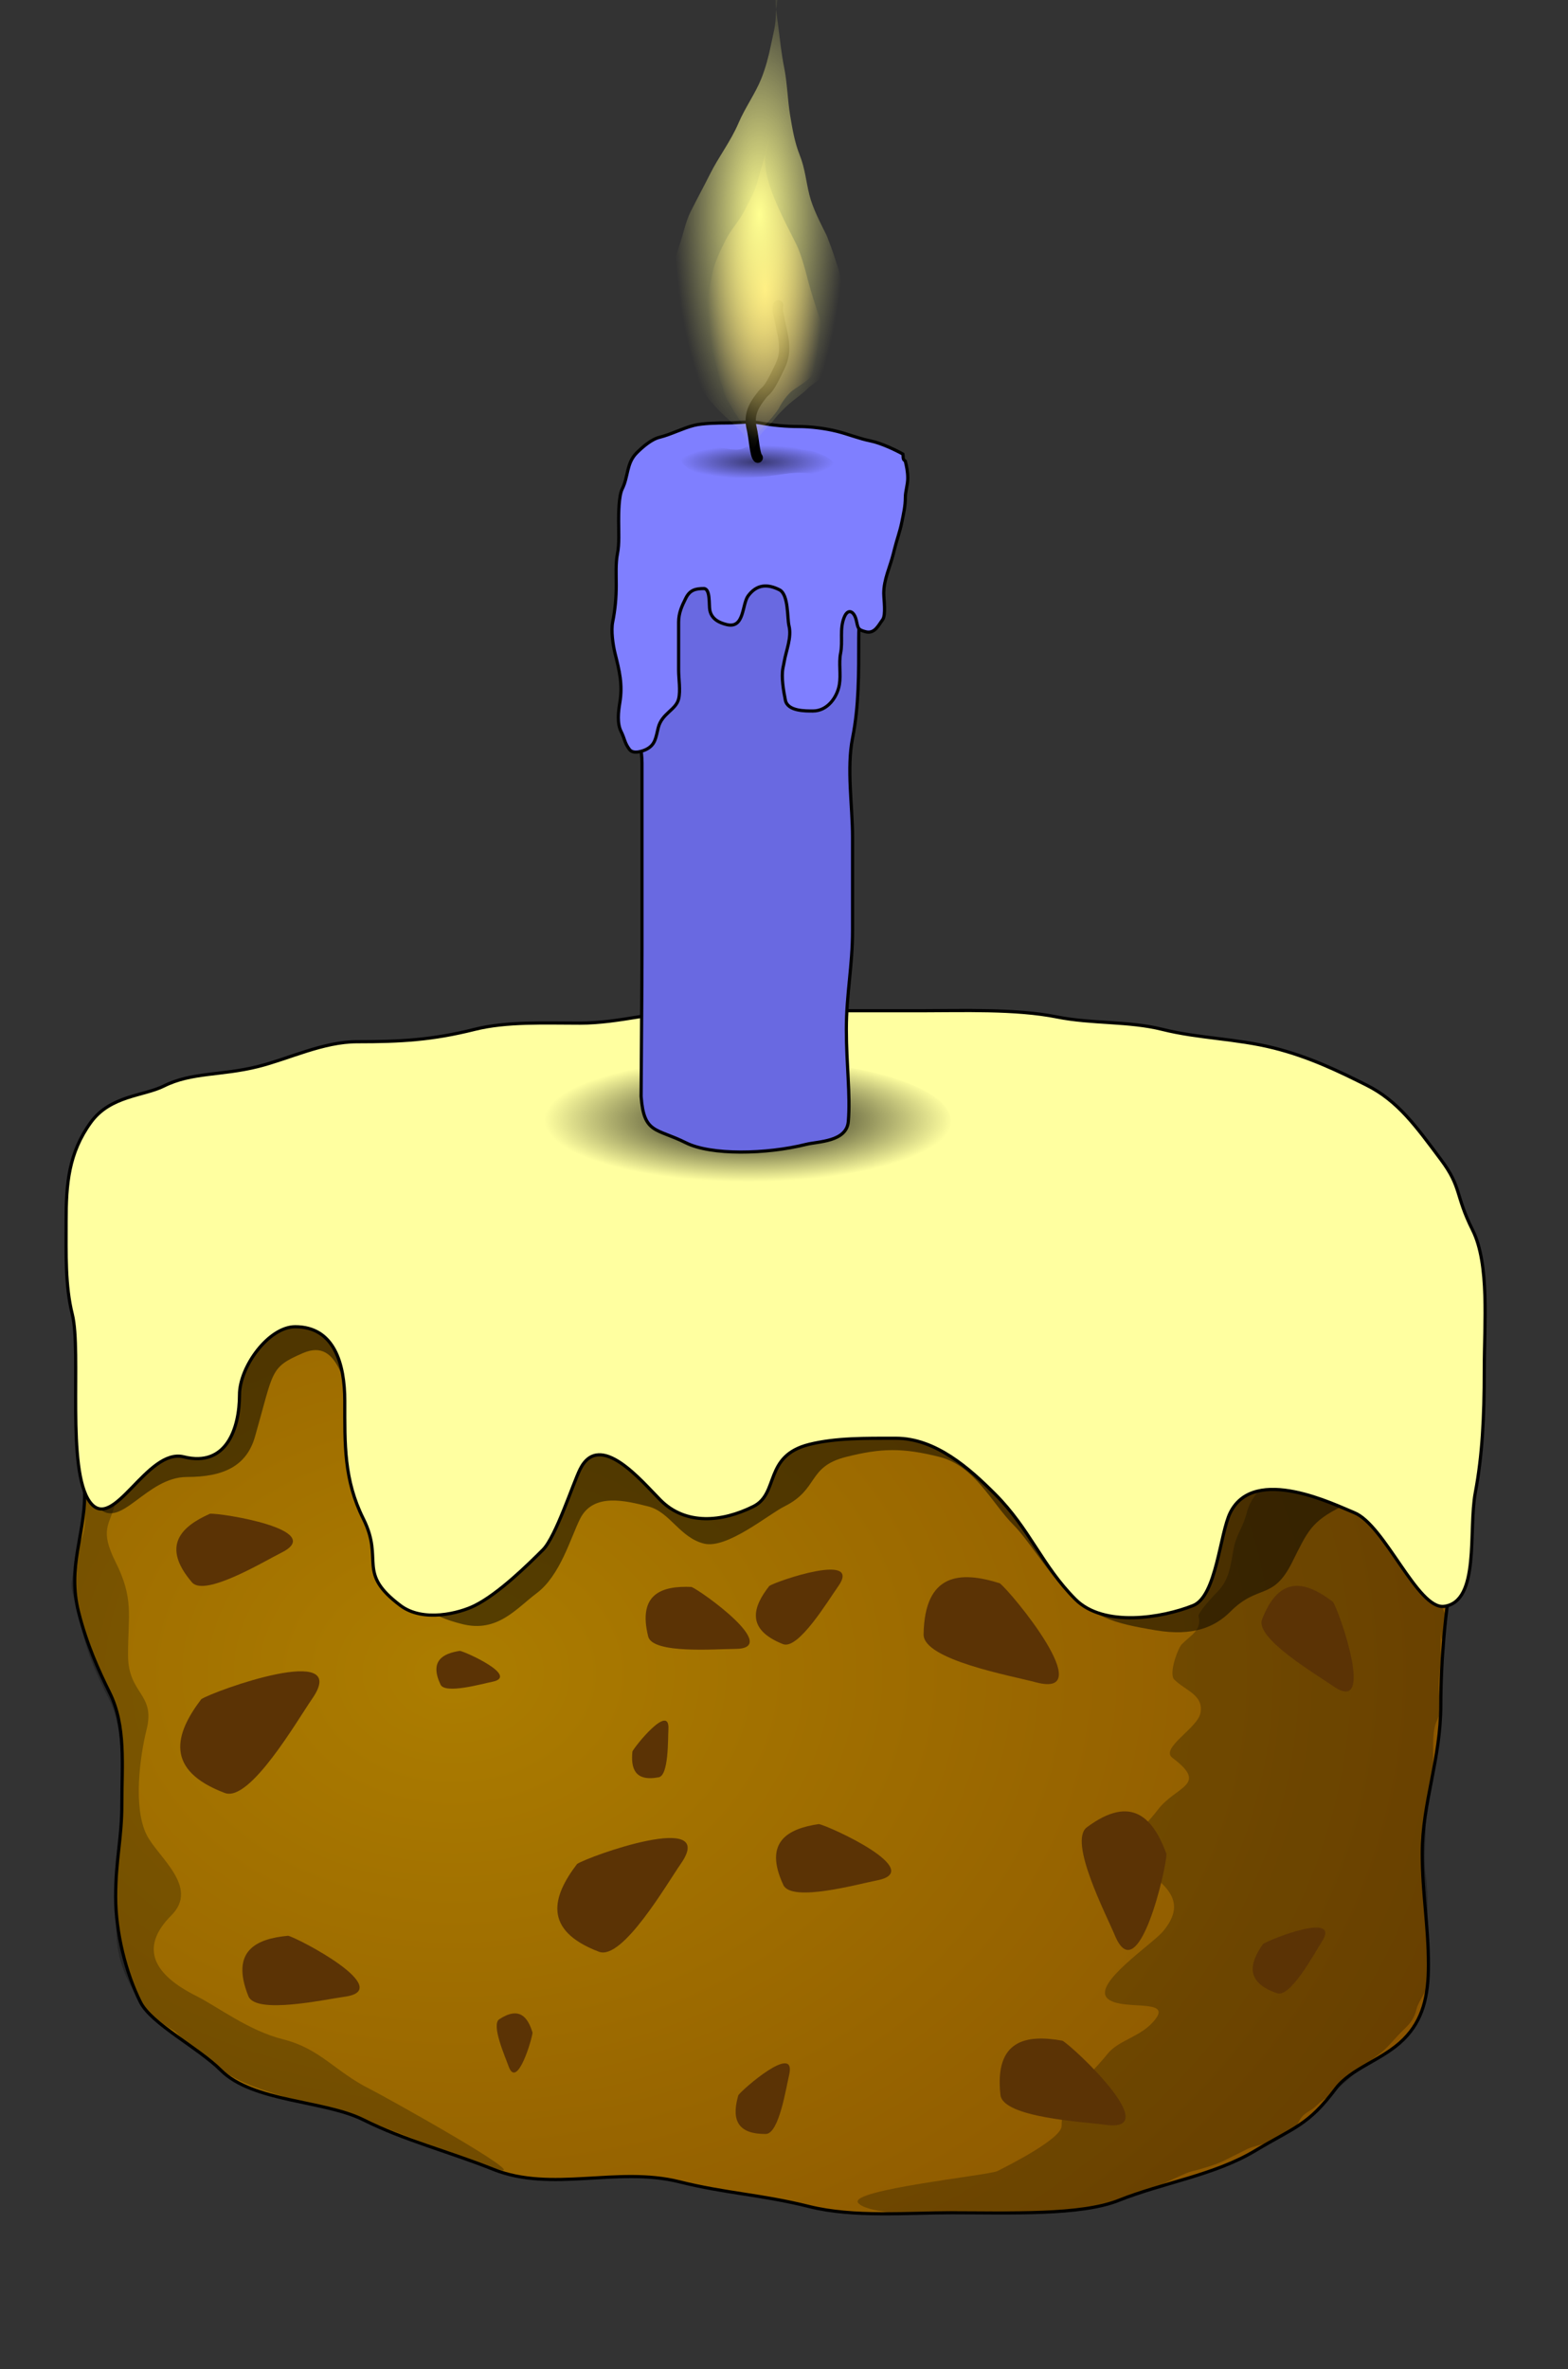 <?xml version="1.0" encoding="UTF-8" standalone="no"?>
<!-- Created with Inkscape (http://www.inkscape.org/) -->
<svg
   xmlns:dc="http://purl.org/dc/elements/1.1/"
   xmlns:cc="http://web.resource.org/cc/"
   xmlns:rdf="http://www.w3.org/1999/02/22-rdf-syntax-ns#"
   xmlns:svg="http://www.w3.org/2000/svg"
   xmlns="http://www.w3.org/2000/svg"
   xmlns:xlink="http://www.w3.org/1999/xlink"
   xmlns:sodipodi="http://inkscape.sourceforge.net/DTD/sodipodi-0.dtd"
   xmlns:inkscape="http://www.inkscape.org/namespaces/inkscape"
   width="269.09px"
   sodipodi:version="0.32"
   sodipodi:docname="cake_and_candle_anton_fr_01.svg"
   sodipodi:docbase="/home/jake/openclipart_wikimedia.svg"
   inkscape:version="0.41"
   id="svg2"
   height="406.36px">
  <rect width="100%" height="100%" fill="#333333" stroke="none"/>
  <defs
     id="defs3">
    <linearGradient
       inkscape:collect="always"
       id="linearGradient14415">
      <stop
         style="stop-color:#ffff00;stop-opacity:1;"
         offset="0"
         id="stop14417" />
      <stop
         style="stop-color:#ffff00;stop-opacity:0;"
         offset="1"
         id="stop14419" />
    </linearGradient>
    <linearGradient
       inkscape:collect="always"
       id="linearGradient13605">
      <stop
         style="stop-color:#000000;stop-opacity:1;"
         offset="0"
         id="stop13607" />
      <stop
         style="stop-color:#000000;stop-opacity:0;"
         offset="1"
         id="stop13609" />
    </linearGradient>
    <linearGradient
       id="linearGradient11253">
      <stop
         style="stop-color:#000000;stop-opacity:0.561;"
         offset="0"
         id="stop11255" />
      <stop
         style="stop-color:#000000;stop-opacity:0;"
         offset="1"
         id="stop11257" />
    </linearGradient>
    <linearGradient
       inkscape:collect="always"
       id="linearGradient6673">
      <stop
         style="stop-color:#ffff91;stop-opacity:1;"
         offset="0"
         id="stop6675" />
      <stop
         style="stop-color:#ffff91;stop-opacity:0;"
         offset="1"
         id="stop6677" />
    </linearGradient>
    <linearGradient
       inkscape:collect="always"
       id="linearGradient5907">
      <stop
         style="stop-color:#ffd069;stop-opacity:1;"
         offset="0"
         id="stop5909" />
      <stop
         style="stop-color:#ffd069;stop-opacity:0;"
         offset="1"
         id="stop5911" />
    </linearGradient>
    <linearGradient
       id="linearGradient2839">
      <stop
         style="stop-color:#ac7d00;stop-opacity:1;"
         offset="0"
         id="stop2841" />
      <stop
         style="stop-color:#7a4100;stop-opacity:1;"
         offset="1"
         id="stop2843" />
    </linearGradient>
    <radialGradient
       xlink:href="#linearGradient13605"
       r="35.271"
       inkscape:collect="always"
       id="radialGradient13647"
       gradientUnits="userSpaceOnUse"
       gradientTransform="scale(1.817,0.55)"
       fy="888.839"
       fx="182.695"
       cy="888.84"
       cx="181.95" />
    <radialGradient
       xlink:href="#linearGradient14415"
       r="23.728"
       inkscape:collect="always"
       id="radialGradient14421"
       gradientUnits="userSpaceOnUse"
       gradientTransform="scale(0.989,1.012)"
       fy="344.932"
       fx="41.575"
       cy="344.932"
       cx="41.575" />
    <radialGradient
       xlink:href="#linearGradient14415"
       r="23.728"
       inkscape:collect="always"
       id="radialGradient14867"
       gradientUnits="userSpaceOnUse"
       gradientTransform="scale(0.989,1.012)"
       fy="344.932"
       fx="41.575"
       cy="344.932"
       cx="41.575" />
    <radialGradient
       xlink:href="#linearGradient14415"
       r="23.728"
       inkscape:collect="always"
       id="radialGradient14871"
       gradientUnits="userSpaceOnUse"
       gradientTransform="scale(0.989,1.012)"
       fy="344.932"
       fx="41.575"
       cy="344.932"
       cx="41.575" />
    <radialGradient
       xlink:href="#linearGradient14415"
       r="23.728"
       inkscape:collect="always"
       id="radialGradient14875"
       gradientUnits="userSpaceOnUse"
       gradientTransform="scale(0.989,1.012)"
       fy="344.932"
       fx="41.575"
       cy="344.932"
       cx="41.575" />
    <radialGradient
       xlink:href="#linearGradient14415"
       r="23.728"
       inkscape:collect="always"
       id="radialGradient14879"
       gradientUnits="userSpaceOnUse"
       gradientTransform="scale(0.989,1.012)"
       fy="344.932"
       fx="41.575"
       cy="344.932"
       cx="41.575" />
    <radialGradient
       xlink:href="#linearGradient14415"
       r="23.728"
       inkscape:collect="always"
       id="radialGradient14883"
       gradientUnits="userSpaceOnUse"
       gradientTransform="scale(0.989,1.012)"
       fy="344.932"
       fx="41.575"
       cy="344.932"
       cx="41.575" />
    <radialGradient
       xlink:href="#linearGradient14415"
       r="23.728"
       inkscape:collect="always"
       id="radialGradient14887"
       gradientUnits="userSpaceOnUse"
       gradientTransform="scale(0.989,1.012)"
       fy="344.932"
       fx="41.575"
       cy="344.932"
       cx="41.575" />
    <radialGradient
       xlink:href="#linearGradient14415"
       r="23.728"
       inkscape:collect="always"
       id="radialGradient14891"
       gradientUnits="userSpaceOnUse"
       gradientTransform="scale(0.989,1.012)"
       fy="344.932"
       fx="41.575"
       cy="344.932"
       cx="41.575" />
    <radialGradient
       xlink:href="#linearGradient14415"
       r="23.728"
       inkscape:collect="always"
       id="radialGradient14895"
       gradientUnits="userSpaceOnUse"
       gradientTransform="scale(0.989,1.012)"
       fy="344.932"
       fx="41.575"
       cy="344.932"
       cx="41.575" />
    <radialGradient
       xlink:href="#linearGradient14415"
       r="23.728"
       inkscape:collect="always"
       id="radialGradient14899"
       gradientUnits="userSpaceOnUse"
       gradientTransform="scale(0.989,1.012)"
       fy="344.932"
       fx="41.575"
       cy="344.932"
       cx="41.575" />
    <radialGradient
       xlink:href="#linearGradient14415"
       r="23.728"
       inkscape:collect="always"
       id="radialGradient14903"
       gradientUnits="userSpaceOnUse"
       gradientTransform="scale(0.989,1.012)"
       fy="344.932"
       fx="41.575"
       cy="344.932"
       cx="41.575" />
    <radialGradient
       xlink:href="#linearGradient14415"
       r="23.728"
       inkscape:collect="always"
       id="radialGradient14907"
       gradientUnits="userSpaceOnUse"
       gradientTransform="scale(0.989,1.012)"
       fy="344.932"
       fx="41.575"
       cy="344.932"
       cx="41.575" />
    <radialGradient
       xlink:href="#linearGradient14415"
       r="23.728"
       inkscape:collect="always"
       id="radialGradient14911"
       gradientUnits="userSpaceOnUse"
       gradientTransform="scale(0.989,1.012)"
       fy="344.932"
       fx="41.575"
       cy="344.932"
       cx="41.575" />
    <radialGradient
       xlink:href="#linearGradient14415"
       r="23.728"
       inkscape:collect="always"
       id="radialGradient14915"
       gradientUnits="userSpaceOnUse"
       gradientTransform="scale(0.989,1.012)"
       fy="344.932"
       fx="41.575"
       cy="344.932"
       cx="41.575" />
    <radialGradient
       xlink:href="#linearGradient14415"
       r="23.728"
       inkscape:collect="always"
       id="radialGradient14919"
       gradientUnits="userSpaceOnUse"
       gradientTransform="scale(0.989,1.012)"
       fy="344.932"
       fx="41.575"
       cy="344.932"
       cx="41.575" />
    <radialGradient
       xlink:href="#linearGradient14415"
       r="23.728"
       inkscape:collect="always"
       id="radialGradient14923"
       gradientUnits="userSpaceOnUse"
       gradientTransform="scale(0.989,1.012)"
       fy="344.932"
       fx="41.575"
       cy="344.932"
       cx="41.575" />
    <radialGradient
       xlink:href="#linearGradient14415"
       r="23.728"
       inkscape:collect="always"
       id="radialGradient14927"
       gradientUnits="userSpaceOnUse"
       gradientTransform="scale(0.989,1.012)"
       fy="344.932"
       fx="41.575"
       cy="344.932"
       cx="41.575" />
    <radialGradient
       xlink:href="#linearGradient14415"
       r="23.728"
       inkscape:collect="always"
       id="radialGradient14931"
       gradientUnits="userSpaceOnUse"
       gradientTransform="scale(0.989,1.012)"
       fy="344.932"
       fx="41.575"
       cy="344.932"
       cx="41.575" />
    <radialGradient
       xlink:href="#linearGradient14415"
       r="23.728"
       inkscape:collect="always"
       id="radialGradient14935"
       gradientUnits="userSpaceOnUse"
       gradientTransform="scale(0.989,1.012)"
       fy="344.932"
       fx="41.575"
       cy="344.932"
       cx="41.575" />
    <radialGradient
       xlink:href="#linearGradient14415"
       r="23.728"
       inkscape:collect="always"
       id="radialGradient14939"
       gradientUnits="userSpaceOnUse"
       gradientTransform="scale(0.989,1.012)"
       fy="344.932"
       fx="41.575"
       cy="344.932"
       cx="41.575" />
    <radialGradient
       xlink:href="#linearGradient14415"
       r="23.728"
       inkscape:collect="always"
       id="radialGradient14943"
       gradientUnits="userSpaceOnUse"
       gradientTransform="scale(0.989,1.012)"
       fy="344.932"
       fx="41.575"
       cy="344.932"
       cx="41.575" />
    <radialGradient
       xlink:href="#linearGradient14415"
       r="23.728"
       inkscape:collect="always"
       id="radialGradient14947"
       gradientUnits="userSpaceOnUse"
       gradientTransform="scale(0.989,1.012)"
       fy="344.932"
       fx="41.575"
       cy="344.932"
       cx="41.575" />
    <radialGradient
       xlink:href="#linearGradient14415"
       r="23.728"
       inkscape:collect="always"
       id="radialGradient14951"
       gradientUnits="userSpaceOnUse"
       gradientTransform="scale(0.989,1.012)"
       fy="344.932"
       fx="41.575"
       cy="344.932"
       cx="41.575" />
    <radialGradient
       xlink:href="#linearGradient14415"
       r="23.728"
       inkscape:collect="always"
       id="radialGradient14955"
       gradientUnits="userSpaceOnUse"
       gradientTransform="scale(0.989,1.012)"
       fy="344.932"
       fx="41.575"
       cy="344.932"
       cx="41.575" />
    <radialGradient
       xlink:href="#linearGradient14415"
       r="23.728"
       inkscape:collect="always"
       id="radialGradient14959"
       gradientUnits="userSpaceOnUse"
       gradientTransform="scale(0.989,1.012)"
       fy="344.932"
       fx="41.575"
       cy="344.932"
       cx="41.575" />
    <radialGradient
       xlink:href="#linearGradient14415"
       r="23.728"
       inkscape:collect="always"
       id="radialGradient14963"
       gradientUnits="userSpaceOnUse"
       gradientTransform="scale(0.989,1.012)"
       fy="344.932"
       fx="41.575"
       cy="344.932"
       cx="41.575" />
    <radialGradient
       xlink:href="#linearGradient14415"
       r="23.728"
       inkscape:collect="always"
       id="radialGradient14967"
       gradientUnits="userSpaceOnUse"
       gradientTransform="scale(0.989,1.012)"
       fy="344.932"
       fx="41.575"
       cy="344.932"
       cx="41.575" />
    <radialGradient
       xlink:href="#linearGradient14415"
       r="23.728"
       inkscape:collect="always"
       id="radialGradient14971"
       gradientUnits="userSpaceOnUse"
       gradientTransform="scale(0.989,1.012)"
       fy="344.932"
       fx="41.575"
       cy="344.932"
       cx="41.575" />
    <radialGradient
       xlink:href="#linearGradient14415"
       r="23.728"
       inkscape:collect="always"
       id="radialGradient14975"
       gradientUnits="userSpaceOnUse"
       gradientTransform="scale(0.989,1.012)"
       fy="344.932"
       fx="41.575"
       cy="344.932"
       cx="41.575" />
    <radialGradient
       xlink:href="#linearGradient14415"
       r="23.728"
       inkscape:collect="always"
       id="radialGradient14979"
       gradientUnits="userSpaceOnUse"
       gradientTransform="scale(0.989,1.012)"
       fy="344.932"
       fx="41.575"
       cy="344.932"
       cx="41.575" />
    <radialGradient
       xlink:href="#linearGradient14415"
       r="23.728"
       inkscape:collect="always"
       id="radialGradient14983"
       gradientUnits="userSpaceOnUse"
       gradientTransform="scale(0.989,1.012)"
       fy="344.932"
       fx="41.575"
       cy="344.932"
       cx="41.575" />
    <radialGradient
       xlink:href="#linearGradient14415"
       r="23.728"
       inkscape:collect="always"
       id="radialGradient14987"
       gradientUnits="userSpaceOnUse"
       gradientTransform="scale(0.989,1.012)"
       fy="344.932"
       fx="41.575"
       cy="344.932"
       cx="41.575" />
    <radialGradient
       xlink:href="#linearGradient14415"
       r="23.728"
       inkscape:collect="always"
       id="radialGradient14991"
       gradientUnits="userSpaceOnUse"
       gradientTransform="scale(0.989,1.012)"
       fy="344.932"
       fx="41.575"
       cy="344.932"
       cx="41.575" />
    <radialGradient
       xlink:href="#linearGradient14415"
       r="23.728"
       inkscape:collect="always"
       id="radialGradient14995"
       gradientUnits="userSpaceOnUse"
       gradientTransform="scale(0.989,1.012)"
       fy="344.932"
       fx="41.575"
       cy="344.932"
       cx="41.575" />
    <radialGradient
       xlink:href="#linearGradient14415"
       r="23.728"
       inkscape:collect="always"
       id="radialGradient14999"
       gradientUnits="userSpaceOnUse"
       gradientTransform="scale(0.989,1.012)"
       fy="344.932"
       fx="41.575"
       cy="344.932"
       cx="41.575" />
    <radialGradient
       xlink:href="#linearGradient14415"
       r="23.728"
       inkscape:collect="always"
       id="radialGradient15003"
       gradientUnits="userSpaceOnUse"
       gradientTransform="scale(0.989,1.012)"
       fy="344.932"
       fx="41.575"
       cy="344.932"
       cx="41.575" />
    <radialGradient
       xlink:href="#linearGradient14415"
       r="23.728"
       inkscape:collect="always"
       id="radialGradient15007"
       gradientUnits="userSpaceOnUse"
       gradientTransform="scale(0.989,1.012)"
       fy="344.932"
       fx="41.575"
       cy="344.932"
       cx="41.575" />
    <radialGradient
       xlink:href="#linearGradient14415"
       r="23.728"
       inkscape:collect="always"
       id="radialGradient15011"
       gradientUnits="userSpaceOnUse"
       gradientTransform="scale(0.989,1.012)"
       fy="344.932"
       fx="41.575"
       cy="344.932"
       cx="41.575" />
    <radialGradient
       xlink:href="#linearGradient14415"
       r="23.728"
       inkscape:collect="always"
       id="radialGradient15015"
       gradientUnits="userSpaceOnUse"
       gradientTransform="scale(0.989,1.012)"
       fy="344.932"
       fx="41.575"
       cy="344.932"
       cx="41.575" />
    <radialGradient
       xlink:href="#linearGradient14415"
       r="23.728"
       inkscape:collect="always"
       id="radialGradient15019"
       gradientUnits="userSpaceOnUse"
       gradientTransform="scale(0.989,1.012)"
       fy="344.932"
       fx="41.575"
       cy="344.932"
       cx="41.575" />
    <radialGradient
       xlink:href="#linearGradient14415"
       r="23.728"
       inkscape:collect="always"
       id="radialGradient15023"
       gradientUnits="userSpaceOnUse"
       gradientTransform="scale(0.989,1.012)"
       fy="344.932"
       fx="41.575"
       cy="344.932"
       cx="41.575" />
    <radialGradient
       xlink:href="#linearGradient14415"
       r="23.728"
       inkscape:collect="always"
       id="radialGradient15027"
       gradientUnits="userSpaceOnUse"
       gradientTransform="scale(0.989,1.012)"
       fy="344.932"
       fx="41.575"
       cy="344.932"
       cx="41.575" />
    <radialGradient
       xlink:href="#linearGradient14415"
       r="23.728"
       inkscape:collect="always"
       id="radialGradient15031"
       gradientUnits="userSpaceOnUse"
       gradientTransform="scale(0.989,1.012)"
       fy="344.932"
       fx="41.575"
       cy="344.932"
       cx="41.575" />
    <radialGradient
       xlink:href="#linearGradient14415"
       r="23.728"
       inkscape:collect="always"
       id="radialGradient15035"
       gradientUnits="userSpaceOnUse"
       gradientTransform="scale(0.989,1.012)"
       fy="344.932"
       fx="41.575"
       cy="344.932"
       cx="41.575" />
    <radialGradient
       xlink:href="#linearGradient14415"
       r="23.728"
       inkscape:collect="always"
       id="radialGradient15039"
       gradientUnits="userSpaceOnUse"
       gradientTransform="scale(0.989,1.012)"
       fy="344.932"
       fx="41.575"
       cy="344.932"
       cx="41.575" />
    <radialGradient
       xlink:href="#linearGradient14415"
       r="23.728"
       inkscape:collect="always"
       id="radialGradient15043"
       gradientUnits="userSpaceOnUse"
       gradientTransform="scale(0.989,1.012)"
       fy="344.932"
       fx="41.575"
       cy="344.932"
       cx="41.575" />
    <radialGradient
       xlink:href="#linearGradient14415"
       r="23.728"
       inkscape:collect="always"
       id="radialGradient15047"
       gradientUnits="userSpaceOnUse"
       gradientTransform="scale(0.989,1.012)"
       fy="344.932"
       fx="41.575"
       cy="344.932"
       cx="41.575" />
    <radialGradient
       xlink:href="#linearGradient14415"
       r="23.728"
       inkscape:collect="always"
       id="radialGradient15051"
       gradientUnits="userSpaceOnUse"
       gradientTransform="scale(0.989,1.012)"
       fy="344.932"
       fx="41.575"
       cy="344.932"
       cx="41.575" />
    <radialGradient
       xlink:href="#linearGradient14415"
       r="23.728"
       inkscape:collect="always"
       id="radialGradient15055"
       gradientUnits="userSpaceOnUse"
       gradientTransform="scale(0.989,1.012)"
       fy="344.932"
       fx="41.575"
       cy="344.932"
       cx="41.575" />
    <radialGradient
       xlink:href="#linearGradient14415"
       r="23.728"
       inkscape:collect="always"
       id="radialGradient15059"
       gradientUnits="userSpaceOnUse"
       gradientTransform="scale(0.989,1.012)"
       fy="344.932"
       fx="41.575"
       cy="344.932"
       cx="41.575" />
    <radialGradient
       xlink:href="#linearGradient14415"
       r="23.728"
       inkscape:collect="always"
       id="radialGradient15063"
       gradientUnits="userSpaceOnUse"
       gradientTransform="scale(0.989,1.012)"
       fy="344.932"
       fx="41.575"
       cy="344.932"
       cx="41.575" />
    <radialGradient
       xlink:href="#linearGradient14415"
       r="23.728"
       inkscape:collect="always"
       id="radialGradient15067"
       gradientUnits="userSpaceOnUse"
       gradientTransform="scale(0.989,1.012)"
       fy="344.932"
       fx="41.575"
       cy="344.932"
       cx="41.575" />
    <radialGradient
       xlink:href="#linearGradient14415"
       r="23.728"
       inkscape:collect="always"
       id="radialGradient15071"
       gradientUnits="userSpaceOnUse"
       gradientTransform="scale(0.989,1.012)"
       fy="344.932"
       fx="41.575"
       cy="344.932"
       cx="41.575" />
    <radialGradient
       xlink:href="#linearGradient14415"
       r="23.728"
       inkscape:collect="always"
       id="radialGradient15075"
       gradientUnits="userSpaceOnUse"
       gradientTransform="scale(0.989,1.012)"
       fy="344.932"
       fx="41.575"
       cy="344.932"
       cx="41.575" />
    <radialGradient
       xlink:href="#linearGradient14415"
       r="23.728"
       inkscape:collect="always"
       id="radialGradient15079"
       gradientUnits="userSpaceOnUse"
       gradientTransform="scale(0.989,1.012)"
       fy="344.932"
       fx="41.575"
       cy="344.932"
       cx="41.575" />
    <radialGradient
       xlink:href="#linearGradient14415"
       r="23.728"
       inkscape:collect="always"
       id="radialGradient15083"
       gradientUnits="userSpaceOnUse"
       gradientTransform="scale(0.989,1.012)"
       fy="344.932"
       fx="41.575"
       cy="344.932"
       cx="41.575" />
    <radialGradient
       xlink:href="#linearGradient14415"
       r="23.728"
       inkscape:collect="always"
       id="radialGradient15087"
       gradientUnits="userSpaceOnUse"
       gradientTransform="scale(0.989,1.012)"
       fy="344.932"
       fx="41.575"
       cy="344.932"
       cx="41.575" />
    <radialGradient
       xlink:href="#linearGradient14415"
       r="23.728"
       inkscape:collect="always"
       id="radialGradient15091"
       gradientUnits="userSpaceOnUse"
       gradientTransform="scale(0.989,1.012)"
       fy="344.932"
       fx="41.575"
       cy="344.932"
       cx="41.575" />
    <radialGradient
       xlink:href="#linearGradient14415"
       r="23.728"
       inkscape:collect="always"
       id="radialGradient15095"
       gradientUnits="userSpaceOnUse"
       gradientTransform="scale(0.989,1.012)"
       fy="344.932"
       fx="41.575"
       cy="344.932"
       cx="41.575" />
    <radialGradient
       xlink:href="#linearGradient14415"
       r="23.728"
       inkscape:collect="always"
       id="radialGradient15099"
       gradientUnits="userSpaceOnUse"
       gradientTransform="scale(0.989,1.012)"
       fy="344.932"
       fx="41.575"
       cy="344.932"
       cx="41.575" />
    <radialGradient
       xlink:href="#linearGradient14415"
       r="23.728"
       inkscape:collect="always"
       id="radialGradient15103"
       gradientUnits="userSpaceOnUse"
       gradientTransform="scale(0.989,1.012)"
       fy="344.932"
       fx="41.575"
       cy="344.932"
       cx="41.575" />
    <radialGradient
       xlink:href="#linearGradient14415"
       r="23.728"
       inkscape:collect="always"
       id="radialGradient15107"
       gradientUnits="userSpaceOnUse"
       gradientTransform="scale(0.989,1.012)"
       fy="344.932"
       fx="41.575"
       cy="344.932"
       cx="41.575" />
    <radialGradient
       xlink:href="#linearGradient14415"
       r="23.728"
       inkscape:collect="always"
       id="radialGradient15111"
       gradientUnits="userSpaceOnUse"
       gradientTransform="scale(0.989,1.012)"
       fy="344.932"
       fx="41.575"
       cy="344.932"
       cx="41.575" />
    <radialGradient
       xlink:href="#linearGradient14415"
       r="23.728"
       inkscape:collect="always"
       id="radialGradient15115"
       gradientUnits="userSpaceOnUse"
       gradientTransform="scale(0.989,1.012)"
       fy="344.932"
       fx="41.575"
       cy="344.932"
       cx="41.575" />
    <radialGradient
       xlink:href="#linearGradient14415"
       r="23.728"
       inkscape:collect="always"
       id="radialGradient15119"
       gradientUnits="userSpaceOnUse"
       gradientTransform="scale(0.989,1.012)"
       fy="344.932"
       fx="41.575"
       cy="344.932"
       cx="41.575" />
    <radialGradient
       xlink:href="#linearGradient11253"
       r="11.335"
       inkscape:collect="always"
       id="radialGradient1436"
       gradientUnits="userSpaceOnUse"
       gradientTransform="matrix(1.172,0,0,0.256,188.71,214.589)"
       fy="618.379"
       fx="158.469"
       cy="618.379"
       cx="158.469" />
    <radialGradient
       xlink:href="#linearGradient6673"
       r="44.458"
       inkscape:collect="always"
       id="radialGradient1440"
       gradientUnits="userSpaceOnUse"
       gradientTransform="matrix(0.33,0,0,0.909,200.579,240.646)"
       fy="98.807"
       fx="527.965"
       cy="98.807"
       cx="527.965" />
    <radialGradient
       xlink:href="#linearGradient5907"
       r="29.557"
       inkscape:collect="always"
       id="radialGradient1443"
       gradientUnits="userSpaceOnUse"
       gradientTransform="matrix(0.335,0,0,0.894,200.579,240.646)"
       fy="114.74"
       fx="522.989"
       cy="114.74"
       cx="522.989" />
    <radialGradient
       xlink:href="#linearGradient2839"
       spreadMethod="pad"
       r="234.176"
       inkscape:collect="always"
       id="radialGradient1453"
       gradientUnits="userSpaceOnUse"
       gradientTransform="scale(1.139,0.878)"
       fy="661.267"
       fx="282.871"
       cy="661.267"
       cx="284.115" />
    <radialGradient
       xlink:href="#linearGradient11253"
       r="11.335"
       inkscape:collect="always"
       id="radialGradient1467"
       gradientUnits="userSpaceOnUse"
       gradientTransform="matrix(1.172,0,0,0.256,188.71,214.589)"
       fy="618.379"
       fx="158.469"
       cy="618.379"
       cx="158.469" />
    <radialGradient
       xlink:href="#linearGradient6673"
       r="44.458"
       inkscape:collect="always"
       id="radialGradient1471"
       gradientUnits="userSpaceOnUse"
       gradientTransform="matrix(0.33,0,0,0.909,200.579,240.646)"
       fy="98.807"
       fx="527.965"
       cy="98.807"
       cx="527.965" />
    <radialGradient
       xlink:href="#linearGradient5907"
       r="29.557"
       inkscape:collect="always"
       id="radialGradient1474"
       gradientUnits="userSpaceOnUse"
       gradientTransform="matrix(0.335,0,0,0.894,200.579,240.646)"
       fy="114.74"
       fx="522.989"
       cy="114.74"
       cx="522.989" />
    <radialGradient
       xlink:href="#linearGradient2839"
       spreadMethod="pad"
       r="234.176"
       inkscape:collect="always"
       id="radialGradient1484"
       gradientUnits="userSpaceOnUse"
       gradientTransform="scale(1.139,0.878)"
       fy="661.267"
       fx="282.871"
       cy="661.267"
       cx="284.115" />
    <radialGradient
       r="11.335"
       fy="618.379"
       fx="158.469"
       cy="618.379"
       cx="158.469"
       gradientTransform="matrix(1.172,0,0,0.256,188.71,214.589)"
       gradientUnits="userSpaceOnUse"
       id="radialGradient2200"
       xlink:href="#linearGradient11253"
       inkscape:collect="always" />
    <radialGradient
       r="44.458"
       fy="98.807"
       fx="527.965"
       cy="98.807"
       cx="527.965"
       gradientTransform="matrix(0.33,0,0,0.909,200.579,240.646)"
       gradientUnits="userSpaceOnUse"
       id="radialGradient2204"
       xlink:href="#linearGradient6673"
       inkscape:collect="always" />
    <radialGradient
       r="29.557"
       fy="114.74"
       fx="522.989"
       cy="114.74"
       cx="522.989"
       gradientTransform="matrix(0.335,0,0,0.894,200.579,240.646)"
       gradientUnits="userSpaceOnUse"
       id="radialGradient2207"
       xlink:href="#linearGradient5907"
       inkscape:collect="always" />
    <radialGradient
       r="234.176"
       fy="661.267"
       fx="282.871"
       cy="661.267"
       cx="284.115"
       spreadMethod="pad"
       gradientTransform="scale(1.139,0.878)"
       gradientUnits="userSpaceOnUse"
       id="radialGradient2217"
       xlink:href="#linearGradient2839"
       inkscape:collect="always" />
    <radialGradient
       r="234.176"
       fy="661.267"
       fx="282.871"
       cy="661.267"
       cx="284.115"
       spreadMethod="pad"
       gradientTransform="scale(1.139,0.878)"
       gradientUnits="userSpaceOnUse"
       id="radialGradient2289"
       xlink:href="#linearGradient2839"
       inkscape:collect="always" />
    <radialGradient
       r="35.271"
       fy="888.839"
       fx="182.695"
       cy="888.84"
       cx="181.95"
       gradientTransform="scale(1.817,0.55)"
       gradientUnits="userSpaceOnUse"
       id="radialGradient2291"
       xlink:href="#linearGradient13605"
       inkscape:collect="always" />
    <radialGradient
       r="29.557"
       fy="114.74"
       fx="522.989"
       cy="114.74"
       cx="522.989"
       gradientTransform="matrix(0.335,0,0,0.894,200.579,240.646)"
       gradientUnits="userSpaceOnUse"
       id="radialGradient2293"
       xlink:href="#linearGradient5907"
       inkscape:collect="always" />
    <radialGradient
       r="11.335"
       fy="618.379"
       fx="158.469"
       cy="618.379"
       cx="158.469"
       gradientTransform="matrix(1.172,0,0,0.256,188.71,214.589)"
       gradientUnits="userSpaceOnUse"
       id="radialGradient2295"
       xlink:href="#linearGradient11253"
       inkscape:collect="always" />
    <radialGradient
       r="44.458"
       fy="98.807"
       fx="527.965"
       cy="98.807"
       cx="527.965"
       gradientTransform="matrix(0.33,0,0,0.909,200.579,240.646)"
       gradientUnits="userSpaceOnUse"
       id="radialGradient2297"
       xlink:href="#linearGradient6673"
       inkscape:collect="always" />
  </defs>
  <sodipodi:namedview
     showguides="false"
     pagecolor="#ffffff"
     inkscape:zoom="0.81392478"
     inkscape:window-y="26"
     inkscape:window-x="62"
     inkscape:window-width="1024"
     inkscape:window-height="721"
     inkscape:pageshadow="2"
     inkscape:pageopacity="0.0"
     inkscape:guide-bbox="false"
     inkscape:document-units="px"
     inkscape:cy="148.47356"
     inkscape:cx="372.04726"
     inkscape:current-layer="layer1"
     id="base"
     borderopacity="1.0"
     bordercolor="#666666" />
  <g
     inkscape:label="Layer 1"
     inkscape:groupmode="layer"
     id="layer1">
    <g
       transform="translate(-244.494,-293.639)"
       id="g2258">
      <g
         id="g2221">
        <path
           style="fill:url(#radialGradient2289);fill-opacity:1;fill-rule:evenodd;stroke:#000000;stroke-width:0.547px;stroke-linecap:butt;stroke-linejoin:miter;stroke-opacity:1"
           id="path1293"
           d="M 261.153,514.822 C 259.668,515.564 259.027,525.962 259.027,530.762 C 259.027,537.138 259.027,543.515 259.027,549.891 C 259.027,557.004 256.042,562.391 257.965,570.082 C 259.343,575.597 261.482,580.306 263.278,583.897 C 266.129,589.599 265.404,596.417 265.404,603.026 C 265.404,609.096 264.341,612.529 264.341,618.966 C 264.341,625.184 266.121,632.09 268.592,637.032 C 270.46,640.768 278.541,644.856 282.407,648.722 C 287.871,654.186 300.133,653.865 306.849,657.223 C 313.907,660.752 321.539,662.674 329.165,665.725 C 339.189,669.734 350.387,665.185 361.046,667.85 C 369.057,669.853 375.142,670.046 383.363,672.101 C 390.993,674.008 400.366,673.164 407.805,673.164 C 417.734,673.164 429.941,673.661 436.498,671.038 C 444.06,668.013 452.89,666.729 459.877,662.537 C 466.647,658.474 468.98,658.193 473.692,651.91 C 476.385,648.319 481.786,647.004 485.382,643.408 C 488.69,640.1 489.633,636.031 489.633,630.656 C 489.633,623.9 488.57,618.435 488.57,611.527 C 488.57,602.78 491.758,595.412 491.758,586.022 C 491.758,578.792 492.523,569.445 493.883,562.643 C 495.22,555.96 494.946,548.071 494.946,541.389 C 494.946,535.963 490.873,530.055 488.57,525.449 C 483.866,516.041 477.304,510.092 469.441,504.195 C 457.054,494.904 436.994,496.083 422.683,492.505 C 406.449,488.447 385.194,491.442 368.485,491.442 C 351.265,491.442 334.874,492.308 319.601,499.944 C 308.282,505.603 293.583,512.028 282.407,514.822 C 273.929,516.941 269.239,518.056 261.153,514.822 z " />
        <path
           style="fill:#000000;fill-opacity:0.247;fill-rule:evenodd;stroke:none;stroke-width:1px;stroke-linecap:butt;stroke-linejoin:miter;stroke-opacity:1"
           sodipodi:nodetypes="ccccccccccccccccccccccccccccccccccccccccccccccc"
           id="path7441"
           d="M 491.729,572.458 C 491.729,573.258 491.729,576.109 491.729,577.891 C 491.729,579.546 491.409,580.947 491.409,582.685 C 491.409,584.97 492.106,586.725 491.089,588.758 C 490.286,590.365 490.45,593.258 490.45,595.149 C 490.45,597.442 490.247,599.799 489.811,601.541 C 489.376,603.283 489.172,605.13 489.172,606.974 C 489.172,609.75 488.768,612.455 489.172,615.284 C 489.446,617.205 489.492,619.059 489.492,621.037 C 489.492,623.38 489.492,625.724 489.492,628.068 C 489.492,629.879 489.492,631.69 489.492,633.501 C 489.492,635.212 487.985,636.649 487.574,638.295 C 487.087,640.243 486.223,640.924 485.017,642.13 C 483.638,643.509 482.624,644.884 481.182,645.965 C 479.563,647.179 477.458,648.73 476.388,649.8 C 475.377,650.811 474.361,651.508 473.512,652.357 C 472.544,653.325 471.47,653.759 470.635,654.594 C 469.251,655.979 468.241,655.868 467.44,657.47 C 466.47,659.409 464.949,659.834 463.285,660.666 C 461.726,661.446 459.706,661.657 458.491,662.264 C 457.341,662.839 456.232,663.394 454.656,664.182 C 453.078,664.971 450.59,665.677 448.903,666.099 C 447.257,666.511 441.334,669.733 439.98,670.072 C 437.874,670.598 428.838,673.066 426.445,673.066 C 424.662,673.066 407.802,672.673 406.387,673.026 C 403.525,673.742 393.164,673.344 391.757,671.468 C 390.075,669.226 414.198,666.747 415.663,666.015 C 417.895,664.899 426.681,660.429 426.681,658.286 C 426.681,652.895 430.661,650.79 434.521,645.965 C 436.589,643.38 440.457,643.057 442.831,639.893 C 445.492,636.344 436.747,638.602 434.521,636.377 C 431.997,633.853 442.232,627.124 444.109,624.872 C 448.759,619.292 443.722,616.596 439.955,613.366 C 436.289,610.224 440.488,607.648 443.15,604.098 C 446.279,599.927 452.007,599.874 445.707,595.149 C 443.515,593.505 449.982,590.077 450.501,587.479 C 451.126,584.354 447.904,583.604 446.027,581.727 C 444.99,580.689 446.675,576.284 447.305,575.654 C 448.916,574.043 450.772,573.222 450.182,570.86 C 450.031,570.258 452.617,567.466 453.377,566.706 C 455.571,564.512 455.663,561.988 456.254,559.035 C 456.708,556.764 457.823,555.636 458.491,552.963 C 459.172,550.24 461.559,548.349 463.285,545.932 C 469.642,537.032 479.852,550.919 483.419,555.2 C 483.952,555.839 484.485,556.479 485.017,557.118 C 488.317,561.078 490.501,565.554 492.368,570.221 C 493.23,572.377 491.729,578.137 491.729,572.458 z " />
        <path
           style="fill:#000000;fill-opacity:0.498;fill-rule:evenodd;stroke:none;stroke-width:1px;stroke-linecap:butt;stroke-linejoin:miter;stroke-opacity:1"
           sodipodi:nodetypes="cccsscccccccccccccccccccccccccc"
           id="path6681"
           d="M 264.341,528.637 C 263.151,534.428 257.791,548.627 261.431,552.267 C 265.242,556.078 269.597,546.97 276.568,546.97 C 282.908,546.97 286.813,545.071 288.252,540.059 C 291.514,528.703 290.729,528.21 296.485,525.718 C 303.022,522.887 303.358,532.585 305.786,535.013 C 307.367,536.594 308.354,547.412 308.974,549.891 C 310.259,555.03 312.467,561.128 314.288,564.768 C 316.397,568.987 318.123,570.775 323.852,572.207 C 329.867,573.711 333.106,569.518 336.604,566.894 C 340.648,563.861 342.425,557.377 344.043,554.141 C 346.331,549.565 352.007,551.085 355.733,552.016 C 359.455,552.947 361.131,557.351 365.297,558.392 C 369.239,559.378 376.325,553.409 379.112,552.016 C 385.112,549.016 382.994,545.201 389.739,543.515 C 395.741,542.014 399.345,541.931 405.68,543.515 C 411.827,545.051 414.652,551.424 418.432,555.204 C 420.802,557.575 424.295,563.193 426.934,565.831 C 432.187,571.085 435.365,572.019 442.874,573.27 C 449.209,574.326 452.982,572.726 455.626,570.082 C 460.499,565.209 462.909,568.27 466.253,561.58 C 468.95,556.187 469.511,554.638 474.755,552.016 C 479.344,549.721 484.123,551.534 486.445,550.953 C 496.733,548.381 472.487,528.335 469.441,527.574 C 453.605,523.615 437.642,525.612 421.62,523.323 C 410.692,521.762 399.273,522.255 388.676,520.135 C 367.698,515.939 346.739,508.322 325.977,503.132 C 312.449,499.75 301.768,506.1 289.846,510.571 C 288.478,511.084 287.012,511.279 285.595,511.634 C 279.787,513.085 272.982,524.861 270.717,528.637 C 269.213,531.144 267.132,529.195 264.341,528.637 z " />
        <path
           style="fill:#ffffa0;fill-opacity:1;fill-rule:evenodd;stroke:#000000;stroke-width:0.547px;stroke-linecap:butt;stroke-linejoin:miter;stroke-opacity:1"
           sodipodi:nodetypes="ccccccccccccccccccccccsscccccccccccccccs"
           id="path1291"
           d="M 260.09,486.129 C 256.26,491.402 255.839,496.694 255.839,503.132 C 255.839,508.652 255.674,514.161 256.902,519.072 C 258.503,525.478 255.83,545.8 259.945,551.287 C 263.944,556.619 269.7,541.932 276.031,543.515 C 283.36,545.347 285.595,538.593 285.595,532.888 C 285.595,528.005 290.646,521.198 295.159,521.198 C 301.876,521.198 303.661,527.598 303.661,533.95 C 303.661,541.39 303.502,547.448 306.849,554.141 C 310.453,561.351 305.607,563.306 313.225,569.019 C 317.132,571.949 323.349,570.334 325.977,569.019 C 330.05,566.983 335.076,562.046 337.667,559.455 C 339.884,557.238 342.855,548.016 344.043,545.64 C 347.418,538.891 354.629,547.724 357.858,550.953 C 362.165,555.26 368.378,554.726 373.799,552.016 C 378.253,549.789 375.524,543.349 383.363,541.389 C 387.923,540.249 393.068,540.326 398.241,540.326 C 405.073,540.326 410.866,545.512 415.244,549.891 C 421.25,555.897 423.32,562.217 429.059,567.957 C 433.904,572.802 443.919,571.152 449.25,569.019 C 453.273,567.41 453.834,556.664 455.626,553.079 C 459.763,544.805 473.707,551.809 476.88,553.079 C 482.141,555.183 487.797,569.764 492.332,569.159 C 498.514,568.334 496.452,556.158 497.682,549.633 C 498.868,543.341 499.215,536.784 499.215,528.637 C 499.215,520.583 500.154,510.5 497.211,504.614 C 494.183,498.556 495.379,497.332 491.758,492.505 C 487.517,486.851 484.42,482.46 479.006,479.753 C 474.372,477.436 469.225,474.916 463.065,473.376 C 456.608,471.762 450.174,471.748 443.937,470.188 C 438.18,468.749 431.894,469.268 425.871,468.063 C 418.81,466.651 409.607,467 402.491,467 C 395.761,467 389.031,467 382.3,467 C 375.924,467 369.548,467 363.172,467 C 357.606,467 350.706,469.126 344.043,469.126 C 337.92,469.126 331.442,468.822 325.977,470.188 C 318.673,472.014 313.413,472.314 305.786,472.314 C 299.947,472.314 294.09,475.238 288.783,476.565 C 282.413,478.157 277.399,477.518 272.609,479.913 C 269.149,481.643 263.429,481.53 260.09,486.129 z " />
        <path
           transform="matrix(0.547,0,0,0.547,192.077,218.329)"
           style="fill:url(#radialGradient2291);fill-opacity:1;stroke:none;stroke-width:3.2;stroke-linecap:round;stroke-linejoin:miter;stroke-miterlimit:4;stroke-opacity:1"
           sodipodi:type="arc"
           sodipodi:ry="19.416277"
           sodipodi:rx="64.073715"
           sodipodi:cy="489.29016"
           sodipodi:cx="330.07669"
           id="path12845"
           d="M 394.15 489.29 A 64.074 19.416 0 1 1  266.003,489.29 A 64.074 19.416 0 1 1  394.15 489.29 z" />
        <path
           style="fill:#6969e1;fill-opacity:1;fill-rule:evenodd;stroke:#000000;stroke-width:0.547px;stroke-linecap:butt;stroke-linejoin:miter;stroke-opacity:1"
           sodipodi:nodetypes="ccccccccccccccccccc"
           id="path2855"
           d="M 354.516,481.674 C 354.516,478.963 354.67,462.353 354.67,456.373 C 354.67,451.06 354.67,445.746 354.67,440.433 C 354.67,435.119 354.67,429.806 354.67,424.492 C 354.67,420.541 352.545,414.706 352.545,409.615 C 352.545,403.932 354.67,400.608 354.67,394.737 C 354.67,389.66 354.866,383.327 355.733,379.859 C 356.303,377.577 368.43,378.796 370.611,378.796 C 377.762,378.796 384.27,377.977 390.802,376.671 C 400.725,374.686 392.927,382.313 392.927,386.235 C 392.927,391.451 391.865,397.624 391.865,403.238 C 391.865,409.206 391.902,414.743 390.802,420.242 C 389.762,425.443 390.802,431.903 390.802,437.245 C 390.802,442.558 390.802,447.872 390.802,453.185 C 390.802,459.329 389.739,464.128 389.739,470.188 C 389.739,476.257 390.459,481.418 390.077,485.99 C 389.783,489.501 384.901,489.402 382.836,489.918 C 375.944,491.641 366.525,491.808 362.218,489.654 C 357.099,487.095 354.986,488.16 354.516,481.674 z " />
        <path
           style="fill:#7f7fff;fill-opacity:1;fill-rule:evenodd;stroke:#000000;stroke-width:0.547px;stroke-linecap:butt;stroke-linejoin:miter;stroke-opacity:1"
           id="path2859"
           d="M 399.452,371.53 C 398.528,370.993 395.809,369.649 393.894,369.265 C 391.96,368.879 390.069,368.103 388.129,367.618 C 386.12,367.116 383.627,366.795 381.541,366.795 C 379.47,366.795 376.969,366.58 374.954,366.177 C 373.256,365.838 371.119,366.177 369.395,366.177 C 367.642,366.177 365.053,366.233 363.63,366.589 C 361.646,367.085 359.707,368.136 357.66,368.648 C 356.26,368.998 354.723,370.349 353.749,371.324 C 351.973,373.1 352.346,375.365 351.278,377.5 C 350.672,378.712 350.66,381.696 350.66,383.059 C 350.66,384.907 350.799,386.893 350.455,388.618 C 350.127,390.257 350.249,392.32 350.249,393.97 C 350.249,396.216 350.057,398.224 349.631,400.352 C 349.34,401.808 349.676,404.237 350.043,405.705 C 350.786,408.679 351.383,411.046 350.866,414.146 C 350.598,415.754 350.379,417.7 351.072,419.087 C 351.729,420.4 351.654,421.029 352.513,422.175 C 353.227,423.127 355.022,422.361 355.396,422.175 C 356.97,421.388 357.031,420.164 357.454,418.469 C 358.074,415.989 360.479,415.431 360.954,413.528 C 361.307,412.116 360.954,410.027 360.954,408.587 C 360.954,406.323 360.954,404.058 360.954,401.793 C 360.954,401.313 360.954,400.833 360.954,400.352 C 360.954,398.744 361.54,397.534 362.189,396.235 C 362.893,394.827 363.852,394.588 365.277,394.588 C 366.428,394.588 366.134,397.427 366.307,398.294 C 366.623,399.873 367.969,400.459 369.189,400.764 C 372.29,401.539 371.803,397.278 372.895,395.823 C 374.379,393.844 376.197,393.769 378.247,394.794 C 379.862,395.601 379.57,399.674 379.894,400.97 C 380.395,402.971 379.384,405.268 379.071,407.146 C 379.013,407.491 378.934,407.832 378.865,408.175 C 378.539,409.807 378.974,412.22 379.277,413.734 C 379.661,415.654 382.762,415.587 384.012,415.587 C 386.532,415.587 388.188,413.176 388.541,411.058 C 388.833,409.304 388.413,407.377 388.747,405.705 C 389.172,403.578 388.545,401.579 389.365,399.529 C 390.017,397.898 391.06,398.489 391.423,399.941 C 391.772,401.336 391.591,401.63 393.07,401.999 C 394.607,402.383 395.246,400.882 395.953,399.941 C 396.567,399.122 396.158,396.453 396.158,395.411 C 396.158,393.024 397.232,390.911 397.805,388.618 C 397.874,388.343 397.943,388.069 398.011,387.794 C 398.418,386.165 398.942,384.786 399.247,383.265 C 399.541,381.791 399.864,380.474 399.864,378.942 C 399.864,377.923 400.276,376.805 400.276,375.648 C 400.276,374.539 400.059,373.544 399.864,372.765 C 399.841,372.671 399.727,372.628 399.658,372.559 C 399.411,372.312 399.521,371.873 399.452,371.53 z " />
        <path
           style="fill:none;fill-opacity:0.75;fill-rule:evenodd;stroke:#000000;stroke-width:1.751;stroke-linecap:round;stroke-linejoin:miter;stroke-miterlimit:4;stroke-opacity:1"
           id="path2861"
           d="M 374.542,372.148 C 374.011,371.617 373.854,368.575 373.512,367.207 C 372.882,364.687 373.918,363.045 375.365,361.236 C 375.547,361.009 375.777,360.825 375.983,360.619 C 376.687,359.915 377.332,358.538 377.836,357.531 C 378.496,356.21 379.071,355.127 379.071,353.413 C 379.071,351.82 378.738,350.718 378.453,349.296 C 378.171,347.884 377.826,346.865 378.042,346.002" />
        <path
           style="fill:url(#radialGradient2293);fill-opacity:1;fill-rule:evenodd;stroke:none;stroke-width:1px;stroke-linecap:butt;stroke-linejoin:miter;stroke-opacity:1"
           id="path2863"
           d="M 373.718,369.677 C 373.762,368.679 372.458,367.568 371.865,366.383 C 371.383,365.419 370.756,364.783 370.424,364.119 C 369.838,362.946 369.053,362.132 368.777,361.031 C 368.486,359.863 368.041,358.908 367.748,357.737 C 367.442,356.512 367.256,355.311 366.719,354.237 C 366.194,353.187 366.401,351.527 366.101,350.325 C 365.798,349.114 365.895,347.689 365.895,346.414 C 365.895,344.512 366.362,342.431 366.719,340.649 C 367.127,338.607 368.096,336.658 368.983,334.885 C 369.898,333.054 371.413,331.466 372.277,329.738 C 373.127,328.038 374.071,326.474 374.542,324.591 C 375.137,322.209 375.936,320.089 376.395,317.797 C 376.916,315.188 376.159,318.535 375.983,319.238 C 375.352,321.762 376.325,325.034 377.218,327.267 C 378.384,330.183 379.728,332.698 381.13,335.502 C 381.847,336.937 382.594,339.505 382.983,341.061 C 383.625,343.629 384.421,345.993 385.247,348.472 C 385.835,350.235 385.659,352.172 385.659,354.031 C 385.659,355.586 384.798,356.371 384.218,357.531 C 383.646,358.674 381.624,359.785 380.512,360.619 C 379.602,361.302 378.633,362.73 378.247,363.501 C 377.852,364.291 376.366,366 375.777,366.589 C 374.814,367.552 374.23,368.399 373.718,369.677 z " />
        <path
           style="fill:#000000;fill-opacity:0.251;fill-rule:evenodd;stroke:none;stroke-width:1px;stroke-linecap:butt;stroke-linejoin:miter;stroke-opacity:1"
           sodipodi:nodetypes="ccccccccccccccccccccc"
           id="path8971"
           d="M 257.208,561.57 C 256.796,566.711 256.207,564.465 258.064,570.904 C 259.269,577.169 261.063,580.813 263.377,585.442 C 265.322,589.331 265.503,596.265 265.503,600.517 C 265.503,606.459 264.582,612.184 264.582,618.385 C 264.582,623.692 263.66,627.707 266.608,633.603 C 268.468,637.323 270.572,639.791 274.529,642.061 C 278.37,645.903 280.977,648.162 285.694,650.52 C 289.488,652.417 298.935,654.947 302.258,655.778 C 307.929,657.195 324.849,664.462 330.245,665.811 C 335.493,667.123 310.402,653.155 307.911,651.91 C 302,648.954 299.471,645.017 293.034,643.408 C 287.182,641.945 281.693,637.738 278.156,635.969 C 271.009,632.396 268.251,627.808 273.905,622.154 C 278.768,617.291 271.573,612.176 269.654,608.339 C 267.344,603.719 268.466,595.025 269.654,590.273 C 271.207,584.062 266.466,584.255 266.466,577.521 C 266.466,570.602 267.494,567.888 264.341,561.58 C 261.526,555.951 263.332,555.195 264.195,551.739 C 261.679,552.723 260.935,553.244 258.743,549.383 C 259.855,557.482 258.119,557.016 257.208,561.57 z " />
        <path
           style="fill:url(#radialGradient2295);fill-opacity:1;fill-rule:evenodd;stroke:none;stroke-width:1px;stroke-linecap:butt;stroke-linejoin:miter;stroke-opacity:1"
           id="path10493"
           d="M 379.52,369.906 C 378.647,369.901 375.742,369.768 374.002,369.768 C 373.278,369.768 372.373,370.449 371.932,370.596 C 370.473,371.082 368.431,370.32 366.965,370.32 C 365.122,370.32 363.46,370.431 361.722,371.01 C 360.475,371.426 361.487,373.144 362.136,373.631 C 364.149,375.141 365.74,375.563 368.207,375.563 C 371.344,375.563 374.482,375.593 377.589,375.149 C 379.812,374.831 381.969,374.45 384.211,375.011 C 385.604,375.359 387.316,375.285 387.66,373.907 C 388.044,372.373 385.227,371.499 384.349,371.148 C 383.036,370.622 381.762,371.036 380.624,370.182 C 380.321,369.954 379.892,369.98 379.52,369.906 z " />
        <path
           style="fill:#5b3305;fill-opacity:1;fill-rule:evenodd;stroke:none;stroke-width:1px;stroke-linecap:butt;stroke-linejoin:miter;stroke-opacity:1"
           inkscape:tile-w="32.637458"
           inkscape:tile-h="19.696025"
           inkscape:tile-cy="646.66002"
           inkscape:tile-cx="178.61196"
           id="path12025"
           d="M 363.172,565.831 C 358.122,565.605 353.89,566.961 355.733,574.333 C 356.494,577.377 367.542,576.458 370.611,576.458 C 378.789,576.458 364.789,566.478 363.172,565.831 z " />
        <use
           y="0"
           xlink:href="#path12025"
           x="0"
           width="744.094"
           transform="matrix(0.784,-1.128,1.128,0.784,-579.456,579.39)"
           inkscape:tiled-clone-of="#path12025"
           id="use12815"
           height="1052.362" />
        <use
           y="0"
           xlink:href="#path12025"
           x="0"
           width="744.094"
           transform="matrix(0.836,-1.207,1.207,0.836,-707.537,550.395)"
           inkscape:tiled-clone-of="#path12025"
           id="use12817"
           height="1052.362" />
        <use
           y="0"
           xlink:href="#path12025"
           x="0"
           width="744.094"
           transform="matrix(1.088,-0.148,0.148,1.088,-184.924,63.783)"
           inkscape:tiled-clone-of="#path12025"
           id="use12819"
           height="1052.362" />
        <use
           y="0"
           xlink:href="#path12025"
           x="0"
           width="744.094"
           transform="matrix(0.529,-0.738,0.738,0.529,-233.176,534.343)"
           inkscape:tiled-clone-of="#path12025"
           id="use12821"
           height="1052.362" />
        <use
           y="0"
           xlink:href="#path12025"
           x="0"
           width="744.094"
           transform="matrix(3.158942e-2,-0.559,0.559,3.158942e-2,25.254,779.184)"
           inkscape:tiled-clone-of="#path12025"
           id="use12823"
           height="1052.362" />
        <use
           y="0"
           xlink:href="#path12025"
           x="0"
           width="744.094"
           transform="matrix(0.58,-0.115,0.115,0.58,47.718,290.372)"
           inkscape:tiled-clone-of="#path12025"
           id="use12825"
           height="1052.362" />
        <use
           y="0"
           xlink:href="#path12025"
           x="0"
           width="744.094"
           transform="matrix(0.168,-0.702,0.702,0.168,-87.023,812.888)"
           inkscape:tiled-clone-of="#path12025"
           id="use12827"
           height="1052.362" />
        <use
           y="0"
           xlink:href="#path12025"
           x="0"
           width="744.094"
           transform="matrix(0.909,0.638,-0.638,0.909,504.144,-177.632)"
           inkscape:tiled-clone-of="#path12025"
           id="use12829"
           height="1052.362" />
        <use
           y="0"
           xlink:href="#path12025"
           x="0"
           width="744.094"
           transform="matrix(1.346,0.36,-0.36,1.346,130.937,-327.152)"
           inkscape:tiled-clone-of="#path12025"
           id="use12831"
           height="1052.362" />
        <use
           y="0"
           xlink:href="#path12025"
           x="0"
           width="744.094"
           transform="matrix(1.051,-0.203,0.203,1.051,-111.541,85.535)"
           inkscape:tiled-clone-of="#path12025"
           id="use12833"
           height="1052.362" />
        <use
           y="0"
           xlink:href="#path12025"
           x="0"
           width="744.094"
           transform="matrix(1.24,0.168,-0.168,1.24,71.562,-118.984)"
           inkscape:tiled-clone-of="#path12025"
           id="use12835"
           height="1052.362" />
        <use
           y="0"
           xlink:href="#path12025"
           x="0"
           width="744.094"
           transform="matrix(0.964,-0.48,0.48,0.964,-341.17,182.133)"
           inkscape:tiled-clone-of="#path12025"
           id="use12837"
           height="1052.362" />
        <use
           y="0"
           xlink:href="#path12025"
           x="0"
           width="744.094"
           transform="matrix(0.422,-0.653,0.653,0.422,-61.499,625.444)"
           inkscape:tiled-clone-of="#path12025"
           id="use12839"
           height="1052.362" />
        <use
           y="0"
           xlink:href="#path12025"
           x="0"
           width="744.094"
           transform="matrix(0.492,1.177,-1.177,0.492,931.981,-94.211)"
           inkscape:tiled-clone-of="#path12025"
           id="use12841"
           height="1052.362" />
        <use
           y="0"
           xlink:href="#path12025"
           x="0"
           width="744.094"
           transform="matrix(0.18,0.514,-0.514,0.18,561.349,353.752)"
           inkscape:tiled-clone-of="#path12025"
           id="use12843"
           height="1052.362" />
      </g>
      <path
         style="fill:url(#radialGradient2297);fill-opacity:1;fill-rule:evenodd;stroke:none;stroke-width:1px;stroke-linecap:butt;stroke-linejoin:miter;stroke-opacity:1"
         id="path2865"
         d="M 373.924,370.707 C 373.022,371.609 372.562,368.521 371.66,367.618 C 370.333,366.292 369.224,365.389 367.954,364.119 C 366.15,362.315 364.824,360.453 363.425,358.354 C 361.868,356.02 361.281,353.403 360.748,350.737 C 360.271,348.352 359.925,346.208 359.925,343.737 C 359.925,341.533 359.874,339.36 360.542,337.355 C 360.748,336.738 360.954,336.12 361.16,335.502 C 361.782,333.635 362.164,331.642 363.013,329.944 C 364.065,327.84 365.253,325.669 366.307,323.562 C 367.88,320.415 369.85,317.972 371.248,314.709 C 372.381,312.066 374.127,309.674 375.159,307.092 C 375.89,305.266 376.437,303.175 376.806,301.327 C 377.166,299.528 377.63,298.054 377.63,296.18 C 377.63,294.902 378.042,293.458 378.042,292.063 C 378.042,291.101 378.326,288.868 377.836,290.828 C 377.262,293.121 377.758,295.763 378.042,298.033 C 378.343,300.444 378.593,302.848 379.071,305.239 C 379.606,307.912 379.655,310.801 380.1,313.474 C 380.486,315.788 380.873,318.082 381.747,320.268 C 382.654,322.535 382.835,324.825 383.394,327.061 C 383.97,329.362 385.258,331.818 386.277,333.855 C 386.442,334.186 386.551,334.542 386.688,334.885 C 387.338,336.509 387.762,337.899 388.335,339.62 C 388.917,341.366 388.865,343.004 389.159,344.767 C 389.384,346.12 389.002,347.608 388.747,348.884 C 388.449,350.376 388.578,351.487 387.924,352.796 C 387.486,353.671 387.292,354.499 387.1,355.266 C 386.751,356.663 386.273,357.534 385.247,358.56 C 384.55,359.257 383.767,359.629 383.188,360.207 C 382.503,360.892 381.411,361.746 380.718,362.266 C 379.566,363.13 378.01,364.709 377.218,365.766 C 376.474,366.758 375.244,367.656 374.748,368.648 C 374.332,369.479 374.333,369.684 373.924,370.707 z " />
    </g>
  </g>
</svg>
